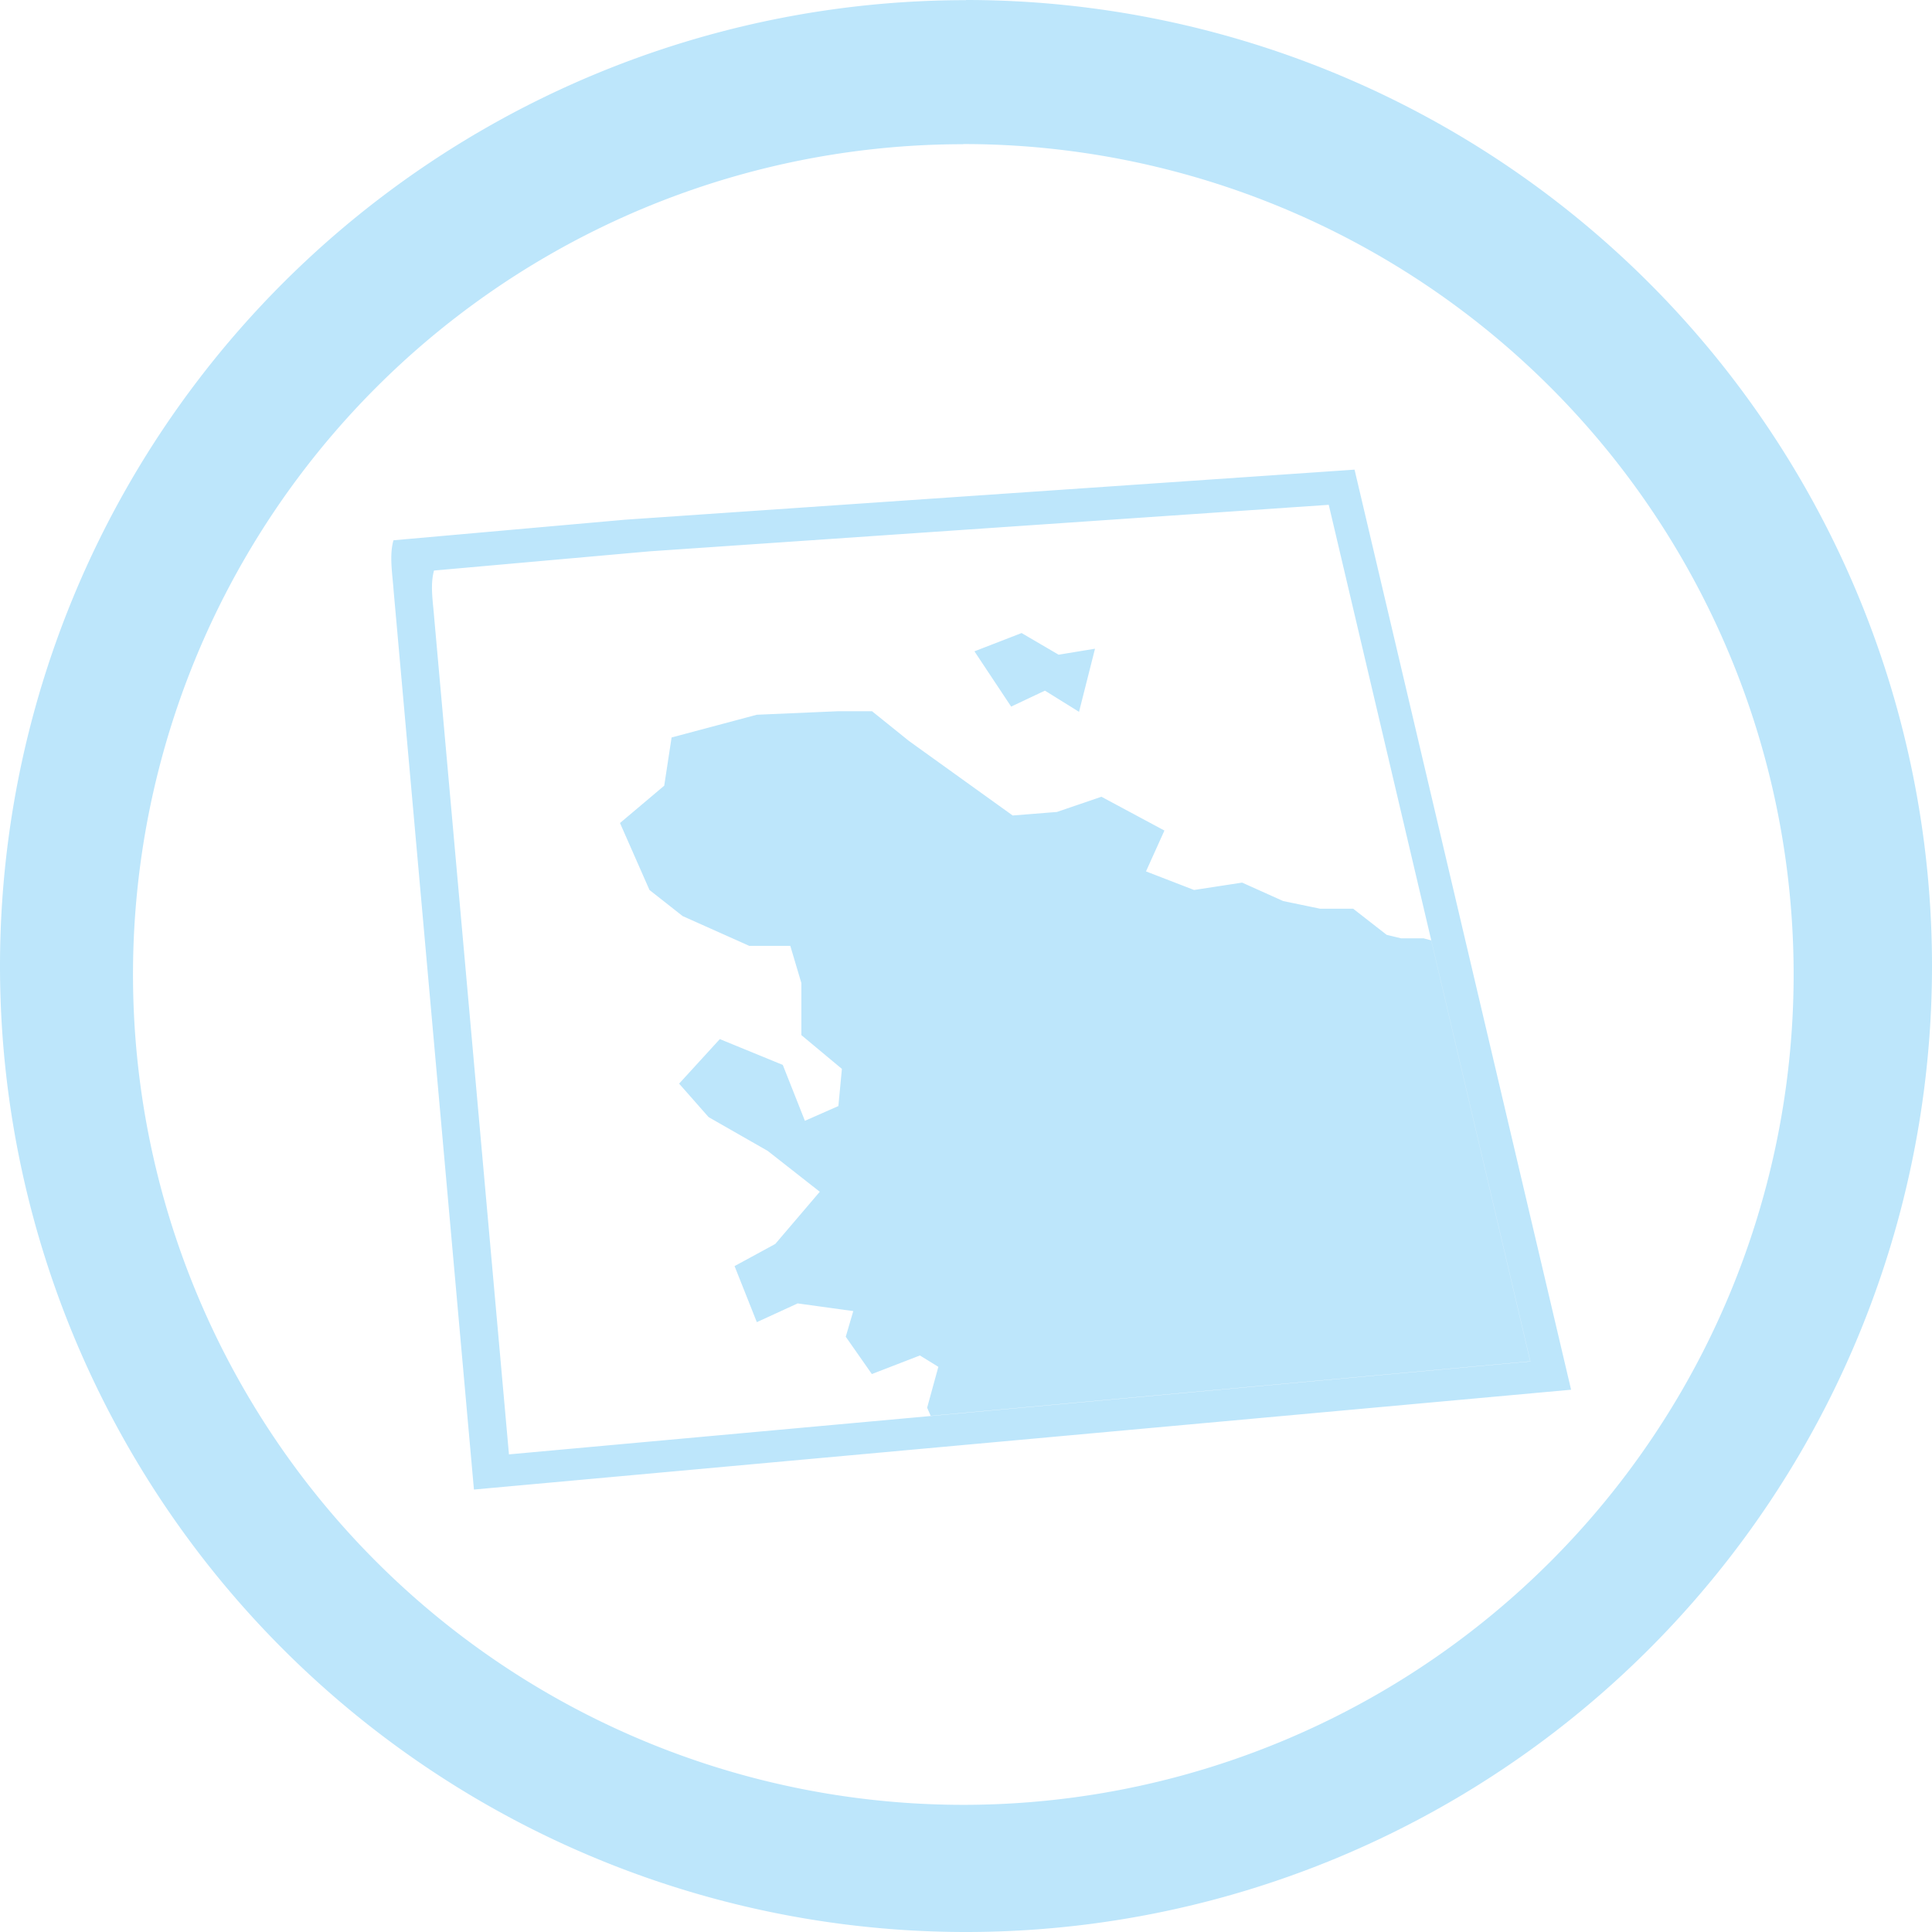 <?xml version="1.0" encoding="UTF-8" standalone="no"?>
<svg
   width="47.546"
   height="47.546"
   viewBox="0 0 12.58 12.58"
   version="1.1"
   id="svg4"
   sodipodi:docname="kgeography.svg"
   inkscape:version="0.92.4 (5da689c313, 2019-01-14)"
   xmlns:inkscape="http://www.inkscape.org/namespaces/inkscape"
   xmlns:sodipodi="http://sodipodi.sourceforge.net/DTD/sodipodi-0.dtd"
   xmlns="http://www.w3.org/2000/svg"
   xmlns:svg="http://www.w3.org/2000/svg"
   xmlns:rdf="http://www.w3.org/1999/02/22-rdf-syntax-ns#"
   xmlns:cc="http://creativecommons.org/ns#"
   xmlns:dc="http://purl.org/dc/elements/1.1/">
  <defs
     id="defs8" />
  <sodipodi:namedview
     pagecolor="#ffffff"
     bordercolor="#666666"
     borderopacity="1"
     objecttolerance="10"
     gridtolerance="10"
     guidetolerance="10"
     inkscape:pageopacity="0"
     inkscape:pageshadow="2"
     inkscape:window-width="862"
     inkscape:window-height="480"
     id="namedview6"
     showgrid="false"
     inkscape:zoom="4.9166667"
     inkscape:cx="24"
     inkscape:cy="24"
     inkscape:window-x="0"
     inkscape:window-y="25"
     inkscape:window-maximized="0"
     inkscape:current-layer="svg4"
     inkscape:showpageshadow="0"
     inkscape:pagecheckerboard="0"
     inkscape:deskcolor="#d1d1d1" />
  <path
     d="M 6.29,9.9999768e-4 A 6.29,6.29 0 0 0 0,6.291 6.29,6.29 0 0 0 6.29,12.58 6.29,6.29 0 0 0 12.58,6.29 6.29,6.29 0 0 0 6.29,0 Z M 6.272,0.938 A 5.407,5.407 0 0 1 11.679,6.345 5.407,5.407 0 0 1 6.272,11.752 5.407,5.407 0 0 1 0.866,6.345 5.407,5.407 0 0 1 6.272,0.939 Z M 8.82,3.058 4.07,3.384 2.562,3.518 C 2.534,3.618 2.555,3.733 2.563,3.846 L 3.086,9.699 10.23,9.049 Z M 8.652,3.287 9.965,8.865 3.314,9.47 2.827,4.02 C 2.819,3.915 2.8,3.81 2.826,3.715 L 4.229,3.59 Z m -2,0.835 L 6.345,4.241 6.584,4.601 6.804,4.497 7.026,4.635 7.13,4.224 6.893,4.263 Z M 5.459,4.631 4.928,4.654 4.373,4.802 4.325,5.116 4.037,5.359 4.229,5.795 4.445,5.965 4.879,6.159 H 5.146 L 5.218,6.401 V 6.74 L 5.482,6.96 5.459,7.202 5.241,7.298 5.097,6.934 4.687,6.766 4.422,7.056 4.614,7.274 4.999,7.494 5.338,7.76 5.048,8.1 4.783,8.244 4.928,8.609 5.194,8.487 5.556,8.537 5.507,8.704 5.677,8.947 5.99,8.826 6.11,8.9 6.037,9.166 6.06,9.219 9.964,8.864 9.319,6.123 9.27,6.11 H 9.124 L 9.029,6.087 8.811,5.917 H 8.596 L 8.355,5.867 8.088,5.747 7.775,5.795 7.462,5.674 7.582,5.408 7.172,5.188 6.882,5.287 6.594,5.31 5.919,4.825 5.678,4.631 H 5.46 Z"
     id="path2"
     inkscape:connector-curvature="0"
     style="fill:#bde6fb;fill-opacity:1;fill-rule:evenodd" />
</svg>

